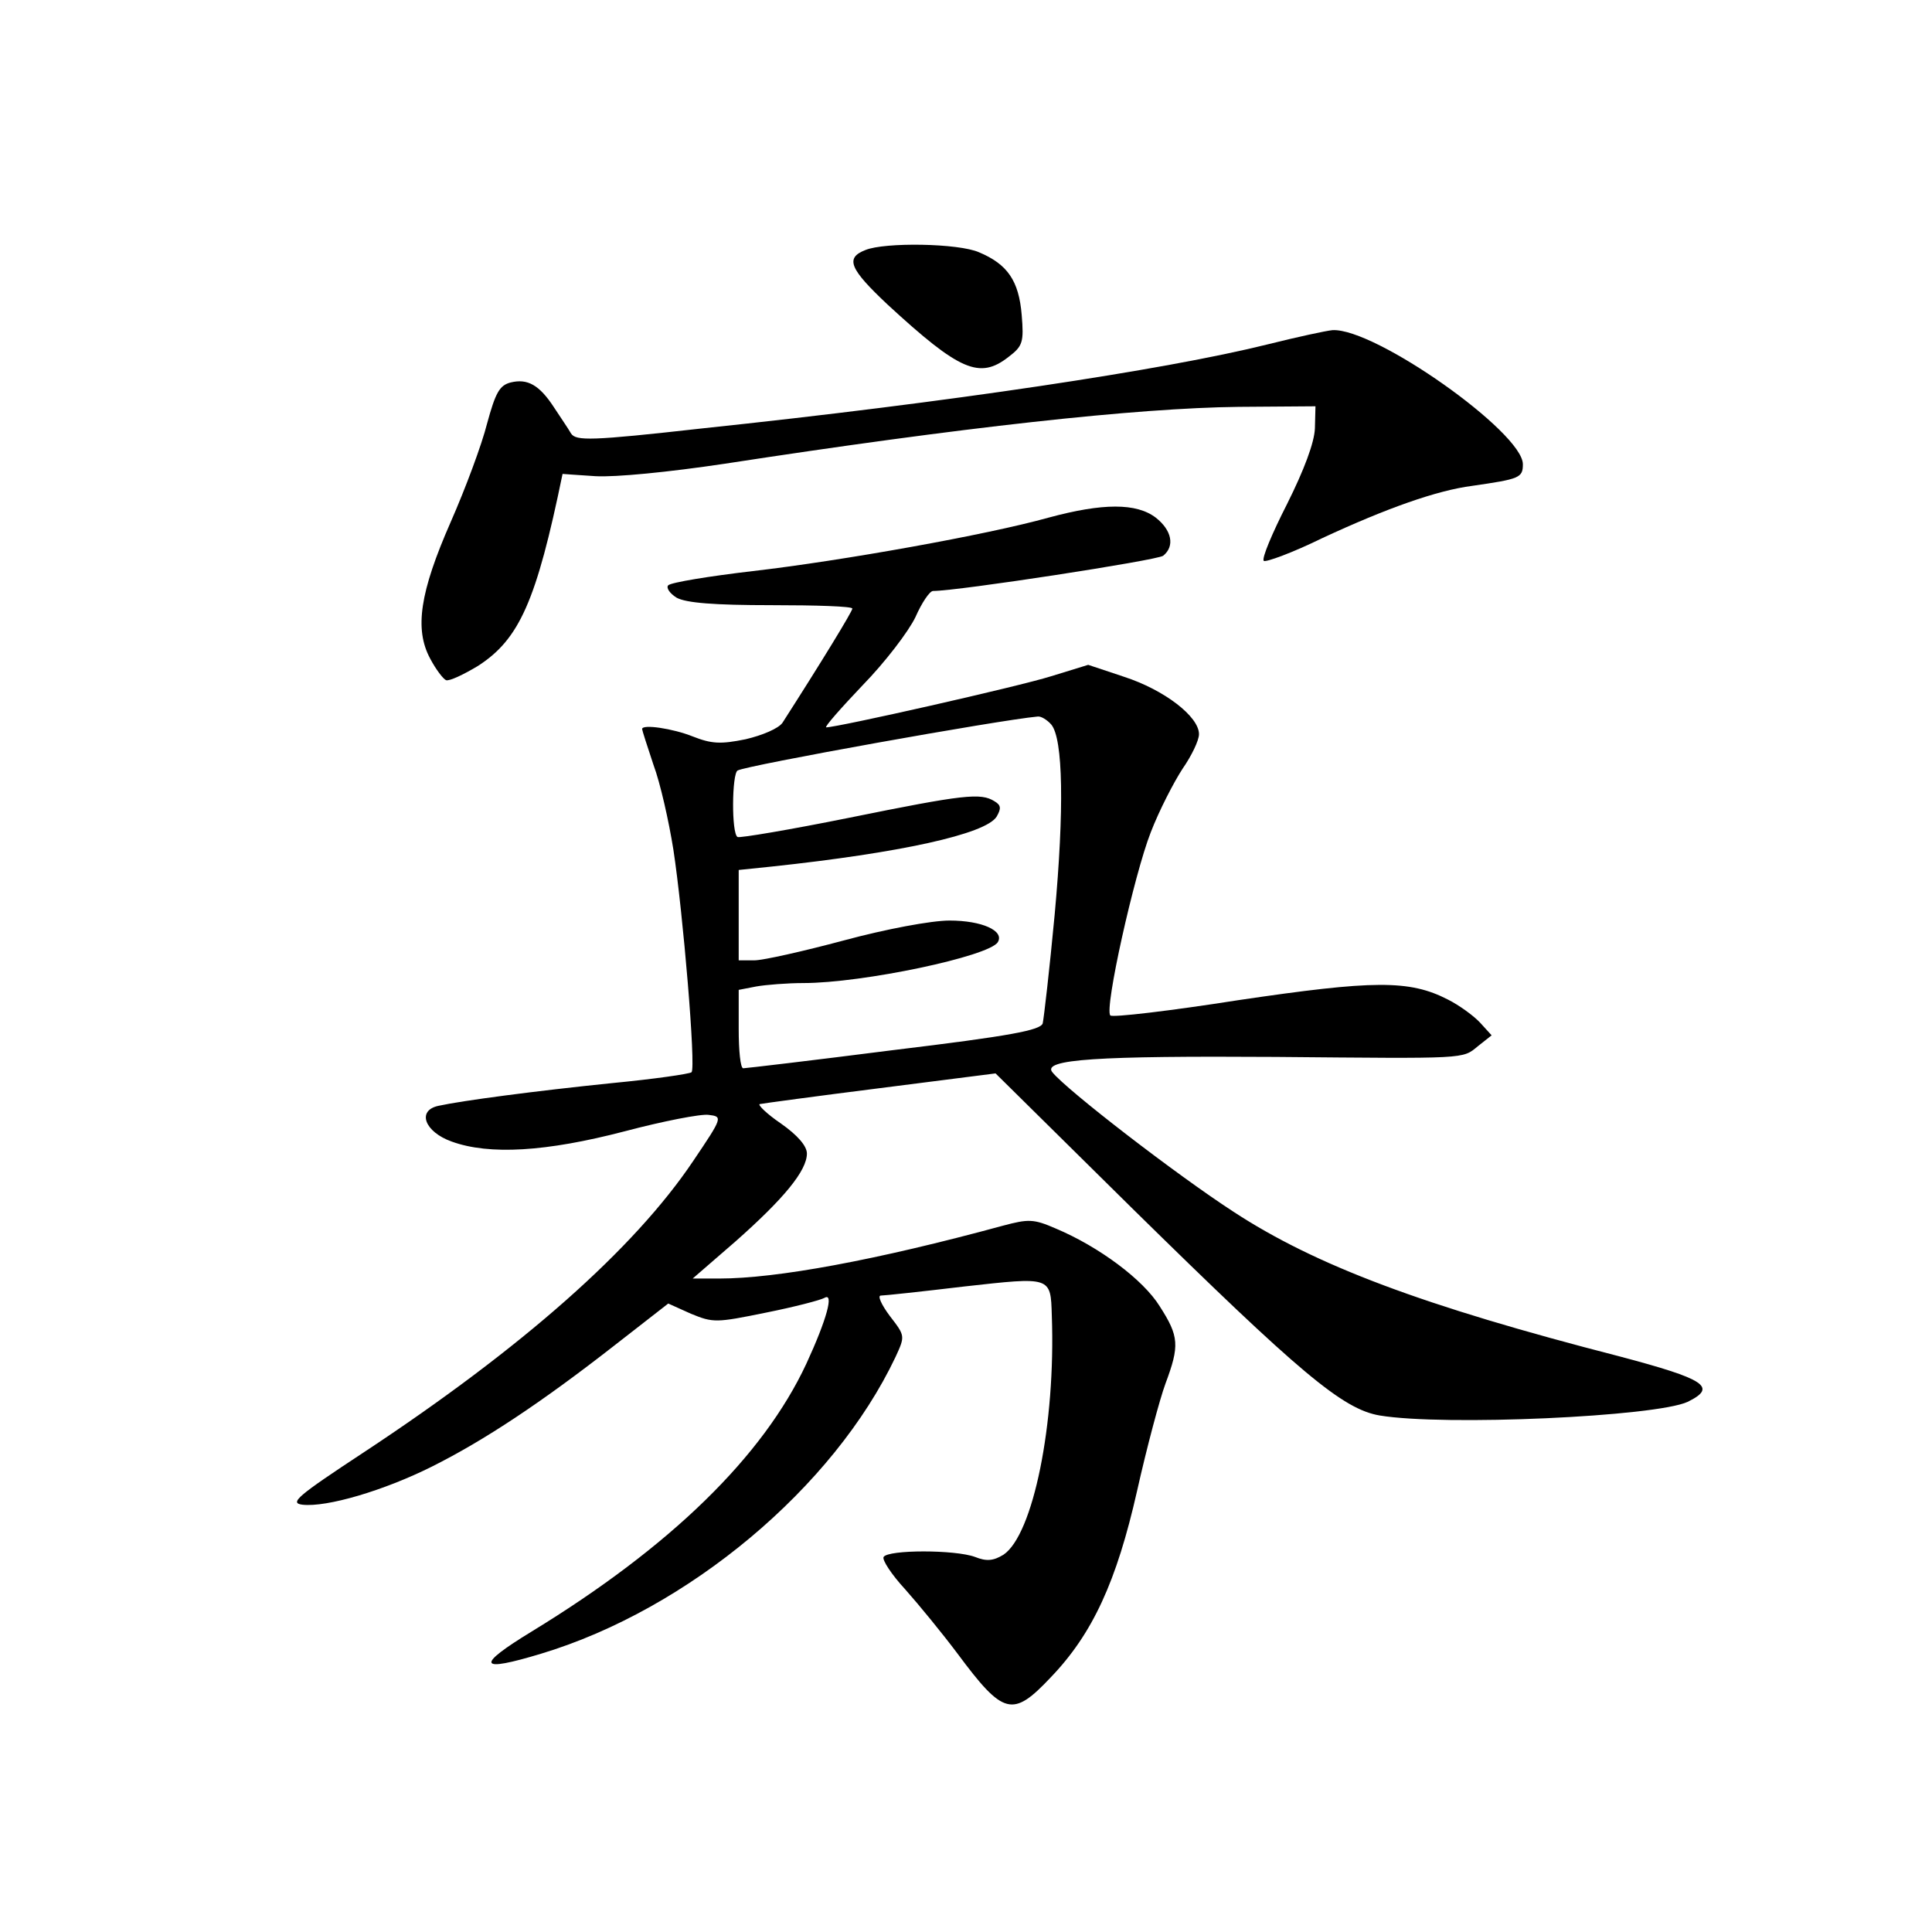 <?xml version="1.0" standalone="no"?>
<!DOCTYPE svg PUBLIC "-//W3C//DTD SVG 20010904//EN"
 "http://www.w3.org/TR/2001/REC-SVG-20010904/DTD/svg10.dtd">
<svg version="1.0" xmlns="http://www.w3.org/2000/svg"
 width="340pt" height="340pt" viewBox="0 0 340 340"
 preserveAspectRatio="xMidYMid meet">
<g transform="translate(0,340) scale(0.1,-0.1)"
fill="#000000" stroke="none">
<path d="M1523 2960 c-36 -14 -28 -33 39 -96 127 -117 162 -132 213 -92 25 19
27 26 23 74 -5 60 -25 89 -75 110 -36 16 -166 18 -200 4z"/>
<path d="M2231 2794 c-181 -45 -560 -102 -996 -148 -196 -22 -221 -22 -230 -9
-5 9 -19 29 -30 46 -26 40 -47 51 -76 44 -20 -5 -27 -18 -42 -73 -9 -36 -38
-114 -64 -173 -54 -123 -64 -188 -36 -240 10 -19 23 -36 28 -38 6 -2 31 10 56
25 73 47 103 114 149 338 0 0 26 -2 58 -4 35 -2 128 7 228 22 416 64 724 98
904 100 l135 1 -1 -39 c-1 -25 -19 -73 -49 -133 -26 -51 -45 -96 -41 -100 3
-3 50 14 103 40 114 53 202 84 264 92 83 12 89 14 89 38 0 56 -260 240 -335
236 -11 -1 -62 -12 -114 -25z"/>
<path d="M1845 2489 c-107 -30 -364 -76 -520 -94 -77 -9 -144 -20 -149 -25 -4
-4 2 -14 15 -22 17 -9 65 -13 167 -13 78 0 142 -2 142 -6 0 -5 -55 -95 -123
-201 -7 -10 -35 -22 -65 -29 -44 -9 -60 -8 -93 5 -35 14 -89 22 -89 13 0 -2 9
-30 20 -63 12 -32 27 -99 35 -149 17 -111 40 -384 32 -392 -4 -3 -66 -12 -139
-19 -137 -14 -265 -31 -306 -40 -39 -8 -25 -46 23 -63 66 -24 166 -18 304 18
68 18 135 31 148 29 25 -3 25 -4 -27 -81 -104 -155 -301 -329 -580 -513 -117
-77 -131 -89 -108 -92 43 -5 144 25 228 67 92 46 193 113 321 213 l95 74 40
-18 c39 -16 44 -16 132 2 50 10 96 22 103 26 17 10 4 -38 -32 -116 -76 -163
-239 -322 -483 -471 -100 -61 -95 -73 17 -39 258 78 514 292 623 522 17 37 17
37 -10 72 -15 20 -22 36 -16 36 6 0 72 7 147 16 153 17 152 18 154 -51 7 -191
-33 -386 -85 -421 -18 -11 -30 -12 -50 -4 -35 13 -153 13 -161 0 -3 -5 14 -31
38 -57 24 -27 65 -77 92 -113 81 -109 97 -113 164 -42 74 77 116 169 152 328
17 76 40 162 50 189 25 67 24 83 -10 136 -29 47 -107 105 -183 137 -39 17 -48
17 -93 5 -224 -61 -399 -93 -499 -93 l-47 0 75 65 c86 76 126 125 126 155 0
13 -16 32 -46 53 -25 17 -41 33 -37 34 4 1 100 14 211 28 l204 26 241 -238
c295 -290 370 -353 435 -364 114 -19 486 -2 542 24 53 26 31 40 -120 80 -346
89 -535 160 -680 255 -100 65 -292 213 -318 245 -19 23 80 29 393 27 339 -3
328 -4 356 19 l24 19 -20 22 c-11 12 -37 31 -57 41 -68 35 -131 34 -368 -1
-121 -19 -223 -31 -226 -27 -11 11 42 248 71 322 15 39 41 89 56 112 16 23 29
50 29 61 0 31 -61 78 -132 101 l-63 21 -65 -20 c-57 -18 -376 -90 -396 -90 -4
0 25 33 64 74 40 41 81 95 93 120 11 25 25 46 31 46 44 0 395 54 405 62 21 17
15 45 -13 67 -34 26 -93 26 -189 0z m5 -364 c21 -25 23 -149 6 -335 -9 -96
-19 -182 -21 -191 -4 -12 -56 -22 -263 -47 -141 -18 -260 -32 -264 -32 -5 0
-8 31 -8 69 l0 69 31 6 c17 3 55 6 83 6 104 0 327 47 342 72 12 20 -28 38 -85
38 -32 0 -112 -15 -186 -35 -71 -19 -142 -35 -157 -35 l-28 0 0 79 0 80 58 6
c225 24 377 57 396 88 8 14 8 20 -4 27 -24 15 -53 12 -255 -29 -104 -21 -193
-36 -197 -34 -11 6 -10 111 0 117 15 9 461 89 528 95 6 1 17 -6 24 -14z"/>
</g>
</svg>
